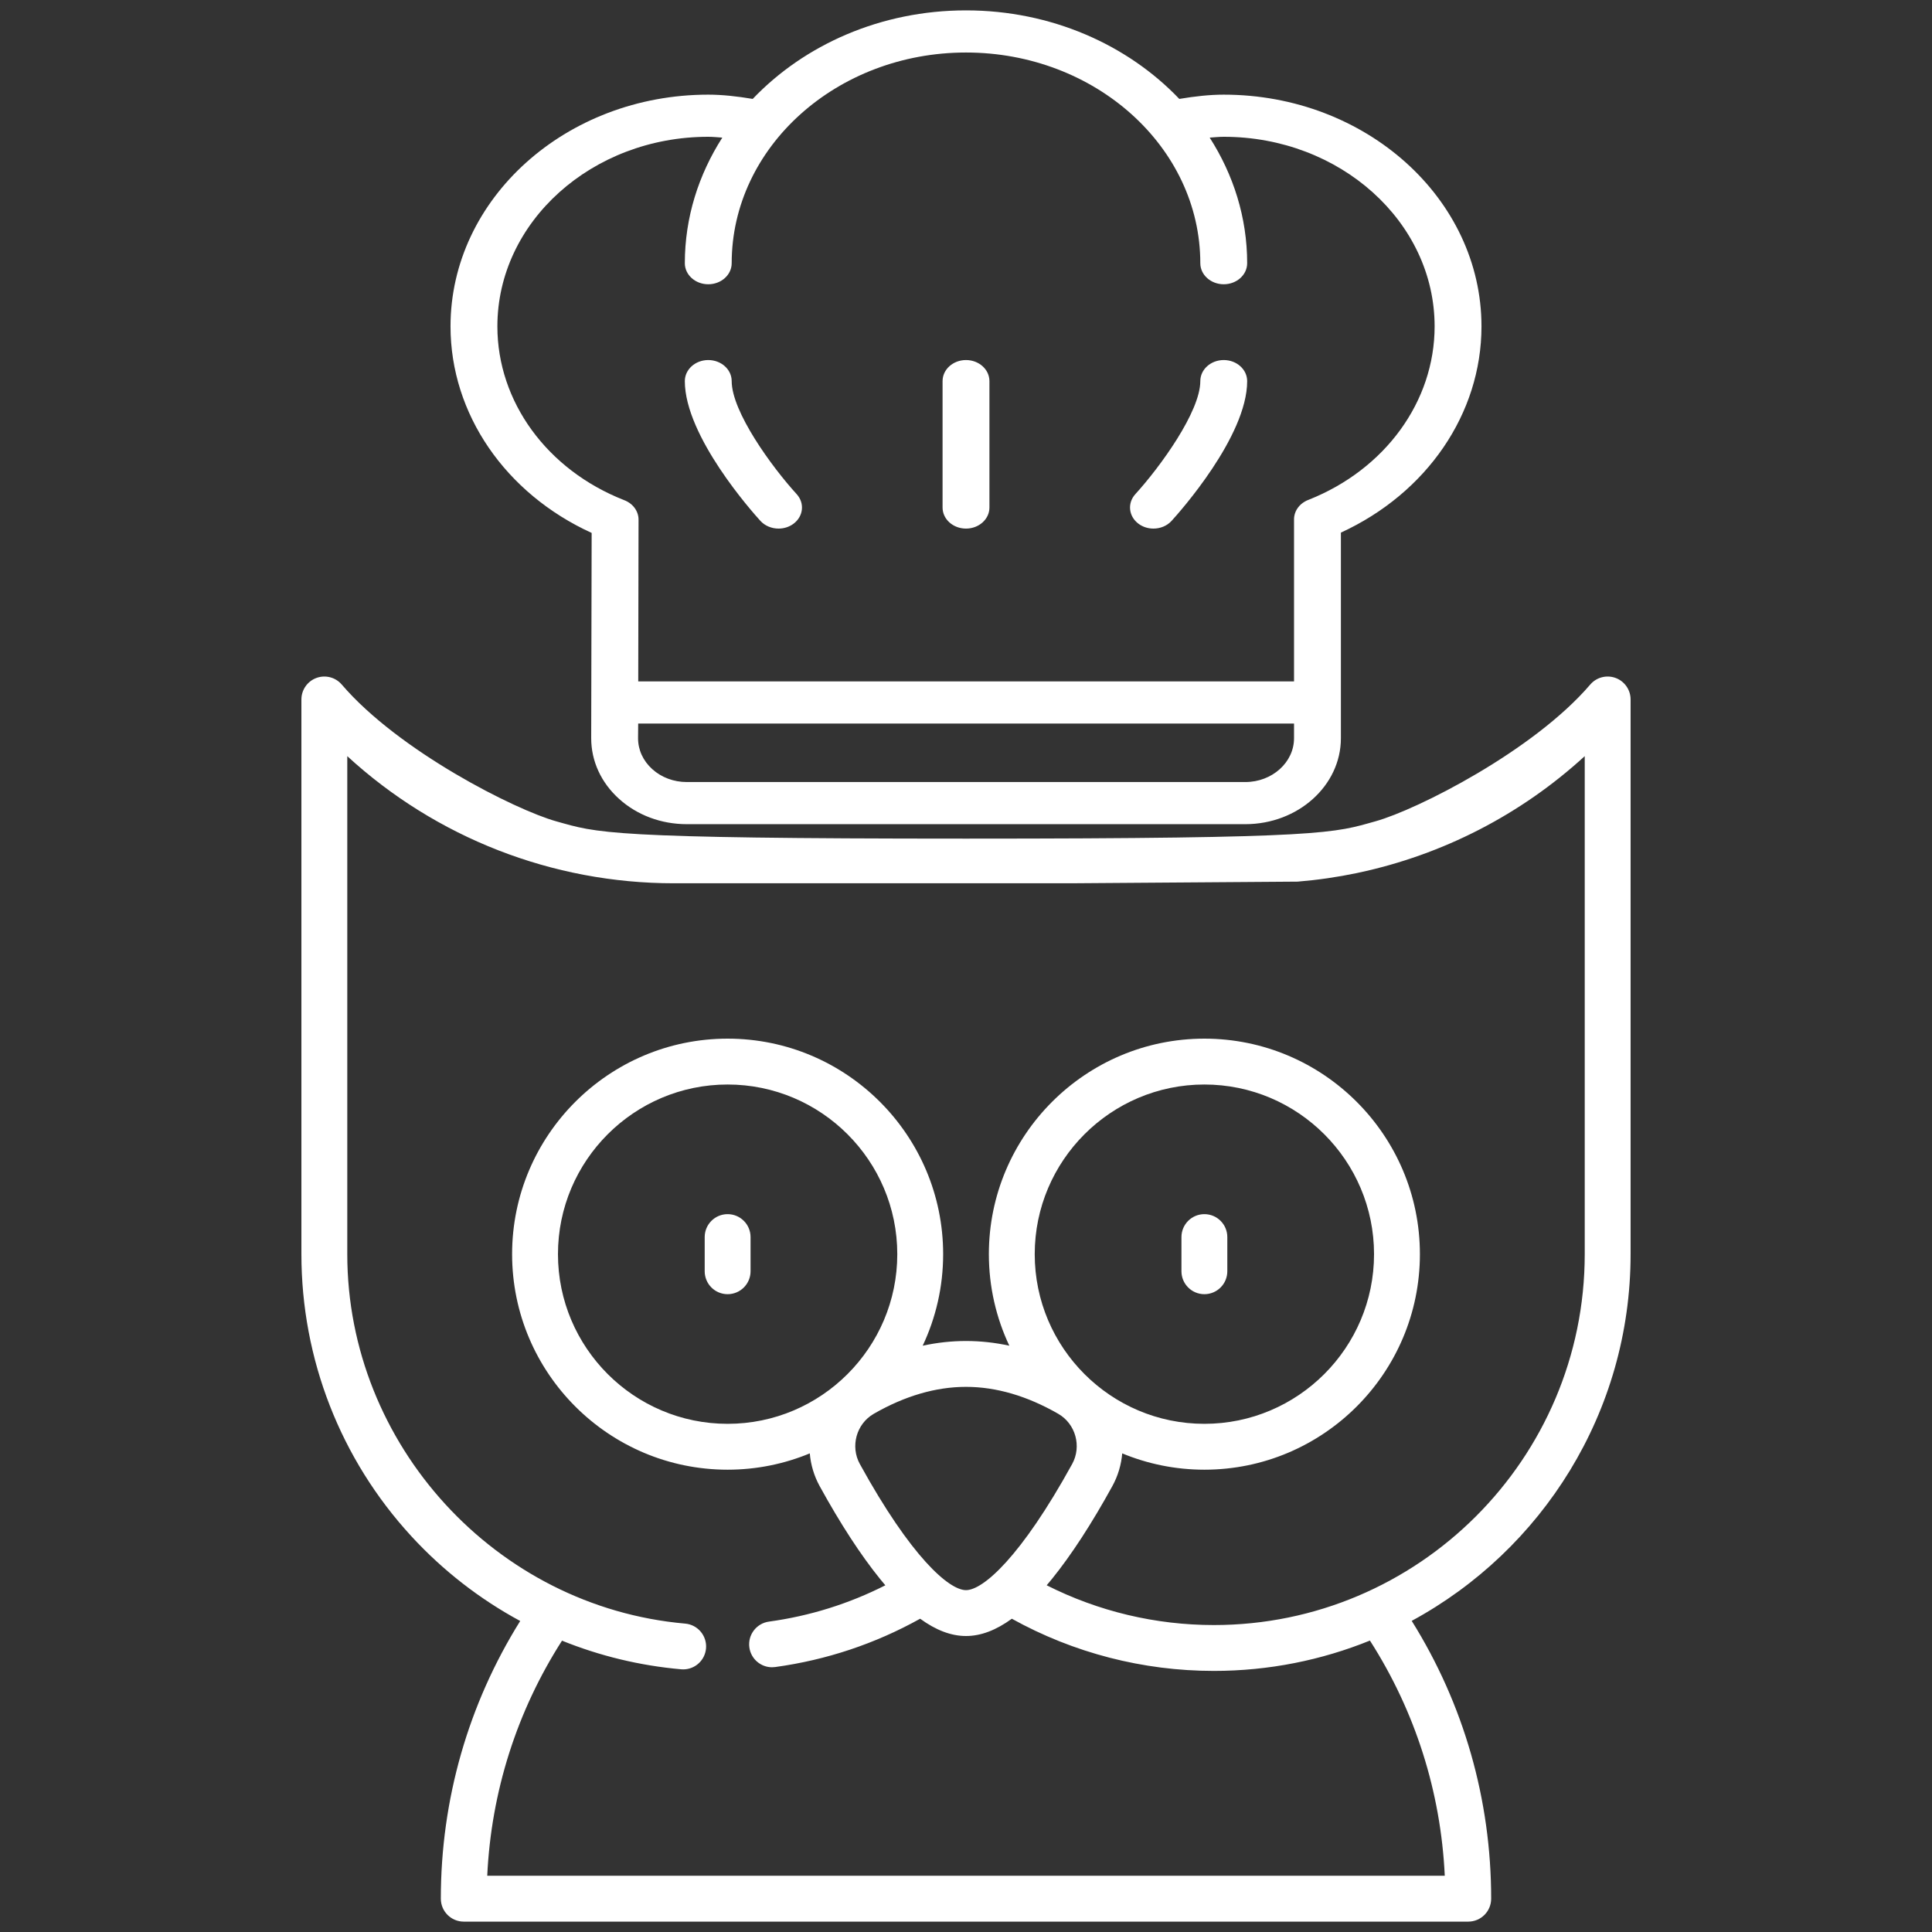 <?xml version="1.0" encoding="UTF-8" standalone="no"?><!-- Generator: Gravit.io --><svg xmlns="http://www.w3.org/2000/svg" xmlns:xlink="http://www.w3.org/1999/xlink" style="isolation:isolate" viewBox="0 0 512 512" width="512pt" height="512pt"><rect x="0" y="0" width="512" height="512" fill="#333333" stroke="none"/><path d=" M 193.905 100.999 C 193.905 97.913 191.128 95.416 187.696 95.416 C 184.263 95.416 181.486 97.913 181.486 100.999 C 181.486 115.661 199.472 135.791 201.521 138.043 C 202.753 139.385 204.535 140.082 206.33 140.082 C 207.712 140.082 209.107 139.668 210.265 138.817 C 212.915 136.86 213.297 133.343 211.126 130.955 C 204.469 123.66 193.905 109.079 193.905 100.999 Z  M 324.304 95.416 C 320.871 95.416 318.094 97.913 318.094 100.999 C 318.094 109.052 307.531 123.649 300.873 130.961 C 298.702 133.343 299.09 136.86 301.74 138.817 C 302.892 139.668 304.287 140.082 305.675 140.082 C 307.47 140.082 309.247 139.385 310.478 138.043 C 312.528 135.791 330.513 115.661 330.513 100.999 C 330.513 97.913 327.736 95.416 324.304 95.416 Z  M 256 95.416 C 252.568 95.416 249.79 97.913 249.79 100.999 L 249.79 134.499 C 249.79 137.585 252.568 140.082 256 140.082 C 259.432 140.082 262.21 137.585 262.21 134.499 L 262.21 100.999 C 262.209 97.913 259.432 95.416 256 95.416 Z  M 324.304 25.084 C 320.541 25.084 316.609 25.531 312.525 26.213 C 298.849 11.878 278.604 2.75 256 2.75 C 233.396 2.75 213.151 11.878 199.475 26.213 C 195.391 25.531 191.459 25.083 187.696 25.083 C 150.033 25.084 119.392 52.634 119.392 86.5 C 119.392 109.705 133.945 130.8 156.794 141.231 L 156.673 195.607 C 156.667 201.697 159.298 207.423 164.083 211.73 C 168.873 216.043 175.234 218.415 182.008 218.415 L 330.016 218.415 C 343.988 218.415 355.351 208.197 355.351 195.634 L 355.351 141.149 C 378.115 130.691 392.608 109.628 392.608 86.5 C 392.608 52.634 361.967 25.084 324.304 25.084 Z  M 342.932 195.635 C 342.932 202.036 337.135 207.249 330.016 207.249 L 182.008 207.249 C 178.557 207.249 175.313 206.038 172.869 203.841 C 170.431 201.644 169.085 198.727 169.091 195.619 L 169.124 191.749 L 342.932 191.749 L 342.932 195.635 Z  M 346.777 132.458 C 346.449 132.578 346.14 132.72 345.849 132.889 C 345.066 133.325 344.424 133.903 343.944 134.568 C 343.46 135.227 343.132 135.991 342.998 136.809 C 342.944 137.12 342.926 137.431 342.932 137.747 L 342.932 180.582 L 169.139 180.582 L 169.219 137.823 C 169.225 137.518 169.207 137.207 169.159 136.907 C 169.025 136.061 168.68 135.276 168.176 134.595 C 167.703 133.957 167.085 133.401 166.332 132.975 C 166.023 132.801 165.696 132.648 165.356 132.522 C 144.976 124.509 131.811 106.461 131.811 86.5 C 131.811 58.79 156.879 36.25 187.696 36.25 C 188.9 36.25 190.171 36.381 191.419 36.469 C 185.137 46.287 181.486 57.632 181.486 69.75 C 181.486 72.836 184.263 75.333 187.696 75.333 C 191.128 75.333 193.905 72.836 193.905 69.75 C 193.905 38.965 221.763 13.917 256 13.917 C 290.237 13.917 318.094 38.965 318.094 69.75 C 318.094 72.836 320.871 75.333 324.304 75.333 C 327.736 75.333 330.513 72.836 330.513 69.75 C 330.513 57.632 326.863 46.287 320.58 36.469 C 321.828 36.381 323.099 36.25 324.304 36.25 C 355.121 36.25 380.189 58.791 380.189 86.5 C 380.189 106.39 367.079 124.415 346.777 132.458 Z  M 419.971 332.368 L 419.97 332.368 C 419.97 386.563 375.879 430.655 321.683 430.655 C 306.23 430.655 291.053 427.026 277.382 420.116 C 277.838 419.58 278.294 419.035 278.754 418.467 C 283.894 412.12 289.286 403.834 294.783 393.839 C 296.299 391.083 297.149 388.128 297.401 385.161 C 304.115 387.94 311.466 389.484 319.174 389.484 C 350.668 389.484 376.29 363.862 376.29 332.368 C 376.29 300.874 350.668 275.252 319.174 275.252 C 287.681 275.252 262.059 300.874 262.059 332.368 C 262.059 341.037 264.009 349.257 267.481 356.625 C 263.647 355.795 259.816 355.378 256.002 355.378 C 252.188 355.378 248.357 355.795 244.523 356.625 C 247.995 349.257 249.945 341.037 249.945 332.368 C 249.945 300.874 224.323 275.252 192.829 275.252 C 161.335 275.252 135.713 300.874 135.713 332.368 C 135.713 363.862 161.335 389.484 192.829 389.484 C 200.536 389.484 207.888 387.941 214.603 385.161 C 214.855 388.128 215.705 391.084 217.22 393.839 C 222.716 403.835 228.109 412.121 233.248 418.467 C 233.709 419.036 234.167 419.584 234.624 420.122 C 224.948 425.026 214.605 428.259 203.784 429.742 C 200.458 430.198 198.132 433.263 198.587 436.588 C 199.005 439.633 201.611 441.841 204.601 441.841 C 204.875 441.841 205.153 441.822 205.433 441.784 C 219.007 439.924 231.911 435.616 243.849 428.978 C 248.056 432.043 252.083 433.559 256.001 433.559 C 259.917 433.559 263.943 432.044 268.148 428.981 C 284.467 438.038 302.896 442.81 321.683 442.81 C 336.301 442.81 350.262 439.948 363.045 434.767 C 375.039 453.484 381.831 474.838 382.878 497.095 L 129.124 497.095 C 130.171 474.85 136.956 453.505 148.939 434.793 C 158.945 438.835 169.569 441.416 180.515 442.38 C 180.697 442.397 180.877 442.403 181.056 442.403 C 184.171 442.403 186.825 440.021 187.102 436.858 C 187.397 433.515 184.924 430.566 181.582 430.272 C 131.367 425.851 92.033 382.846 92.033 332.367 L 92.033 200.392 C 115.517 221.957 146.31 234.079 178.592 234.079 L 283.657 234.079 L 343.893 233.642 C 349.173 233.208 354.398 232.451 359.54 231.378 C 359.696 231.35 359.85 231.315 360.002 231.277 C 382.329 226.526 403.079 215.872 419.971 200.383 L 419.971 332.368 L 419.971 332.368 L 419.971 332.368 L 419.971 332.368 L 419.971 332.368 Z  M 231.566 374.667 C 239.798 369.933 248.019 367.532 256.001 367.532 C 263.983 367.532 272.203 369.933 280.435 374.667 C 285.05 377.322 286.708 383.294 284.131 387.981 C 270.566 412.651 260.5 421.404 256.001 421.404 C 251.503 421.404 241.436 412.651 227.87 387.981 C 225.293 383.294 226.951 377.322 231.566 374.667 L 231.566 374.667 L 231.566 374.667 Z  M 192.828 377.329 C 168.037 377.329 147.867 357.159 147.867 332.368 C 147.867 307.576 168.037 287.407 192.828 287.407 C 217.62 287.407 237.789 307.577 237.789 332.368 C 237.789 357.16 217.62 377.329 192.828 377.329 L 192.828 377.329 Z  M 428.155 179.665 C 425.765 178.783 423.085 179.481 421.431 181.413 C 406.37 199.003 375.59 214.557 364.561 217.64 C 353.532 220.724 351.75 222.243 256 222.243 C 160.25 222.243 158.326 220.704 147.439 217.669 C 136.552 214.635 105.689 199.072 90.569 181.414 C 88.916 179.481 86.231 178.785 83.846 179.666 C 81.46 180.548 79.876 182.823 79.876 185.366 L 79.876 332.368 C 79.876 360.157 90.234 386.714 109.043 407.147 C 117.439 416.268 127.188 423.811 137.86 429.579 C 124.081 451.637 116.826 476.941 116.826 503.172 C 116.826 506.53 119.547 509.25 122.903 509.25 L 389.097 509.25 C 392.454 509.25 395.174 506.53 395.174 503.172 C 395.174 476.925 387.911 451.612 374.119 429.547 C 408.632 410.849 432.124 374.301 432.124 332.368 L 432.124 185.366 C 432.124 182.822 430.541 180.547 428.155 179.665 L 428.155 179.665 L 428.155 179.665 L 428.155 179.665 Z  M 274.213 332.368 C 274.213 307.576 294.383 287.407 319.173 287.407 C 343.965 287.407 364.135 307.577 364.135 332.368 C 364.135 357.16 343.965 377.329 319.173 377.329 C 294.381 377.329 274.213 357.16 274.213 332.368 Z  M 192.828 321.762 C 189.472 321.762 186.751 324.482 186.751 327.84 L 186.751 336.896 C 186.751 340.253 189.472 342.973 192.828 342.973 C 196.185 342.973 198.906 340.253 198.906 336.896 L 198.906 327.84 C 198.906 324.482 196.184 321.762 192.828 321.762 Z  M 319.173 321.762 C 315.816 321.762 313.096 324.482 313.096 327.84 L 313.096 336.896 C 313.096 340.252 315.817 342.973 319.173 342.973 C 322.531 342.973 325.251 340.253 325.251 336.896 L 325.251 327.84 C 325.251 324.482 322.531 321.762 319.173 321.762 Z " fill-rule="evenodd" fill="rgb(255,255,255)"/></svg>